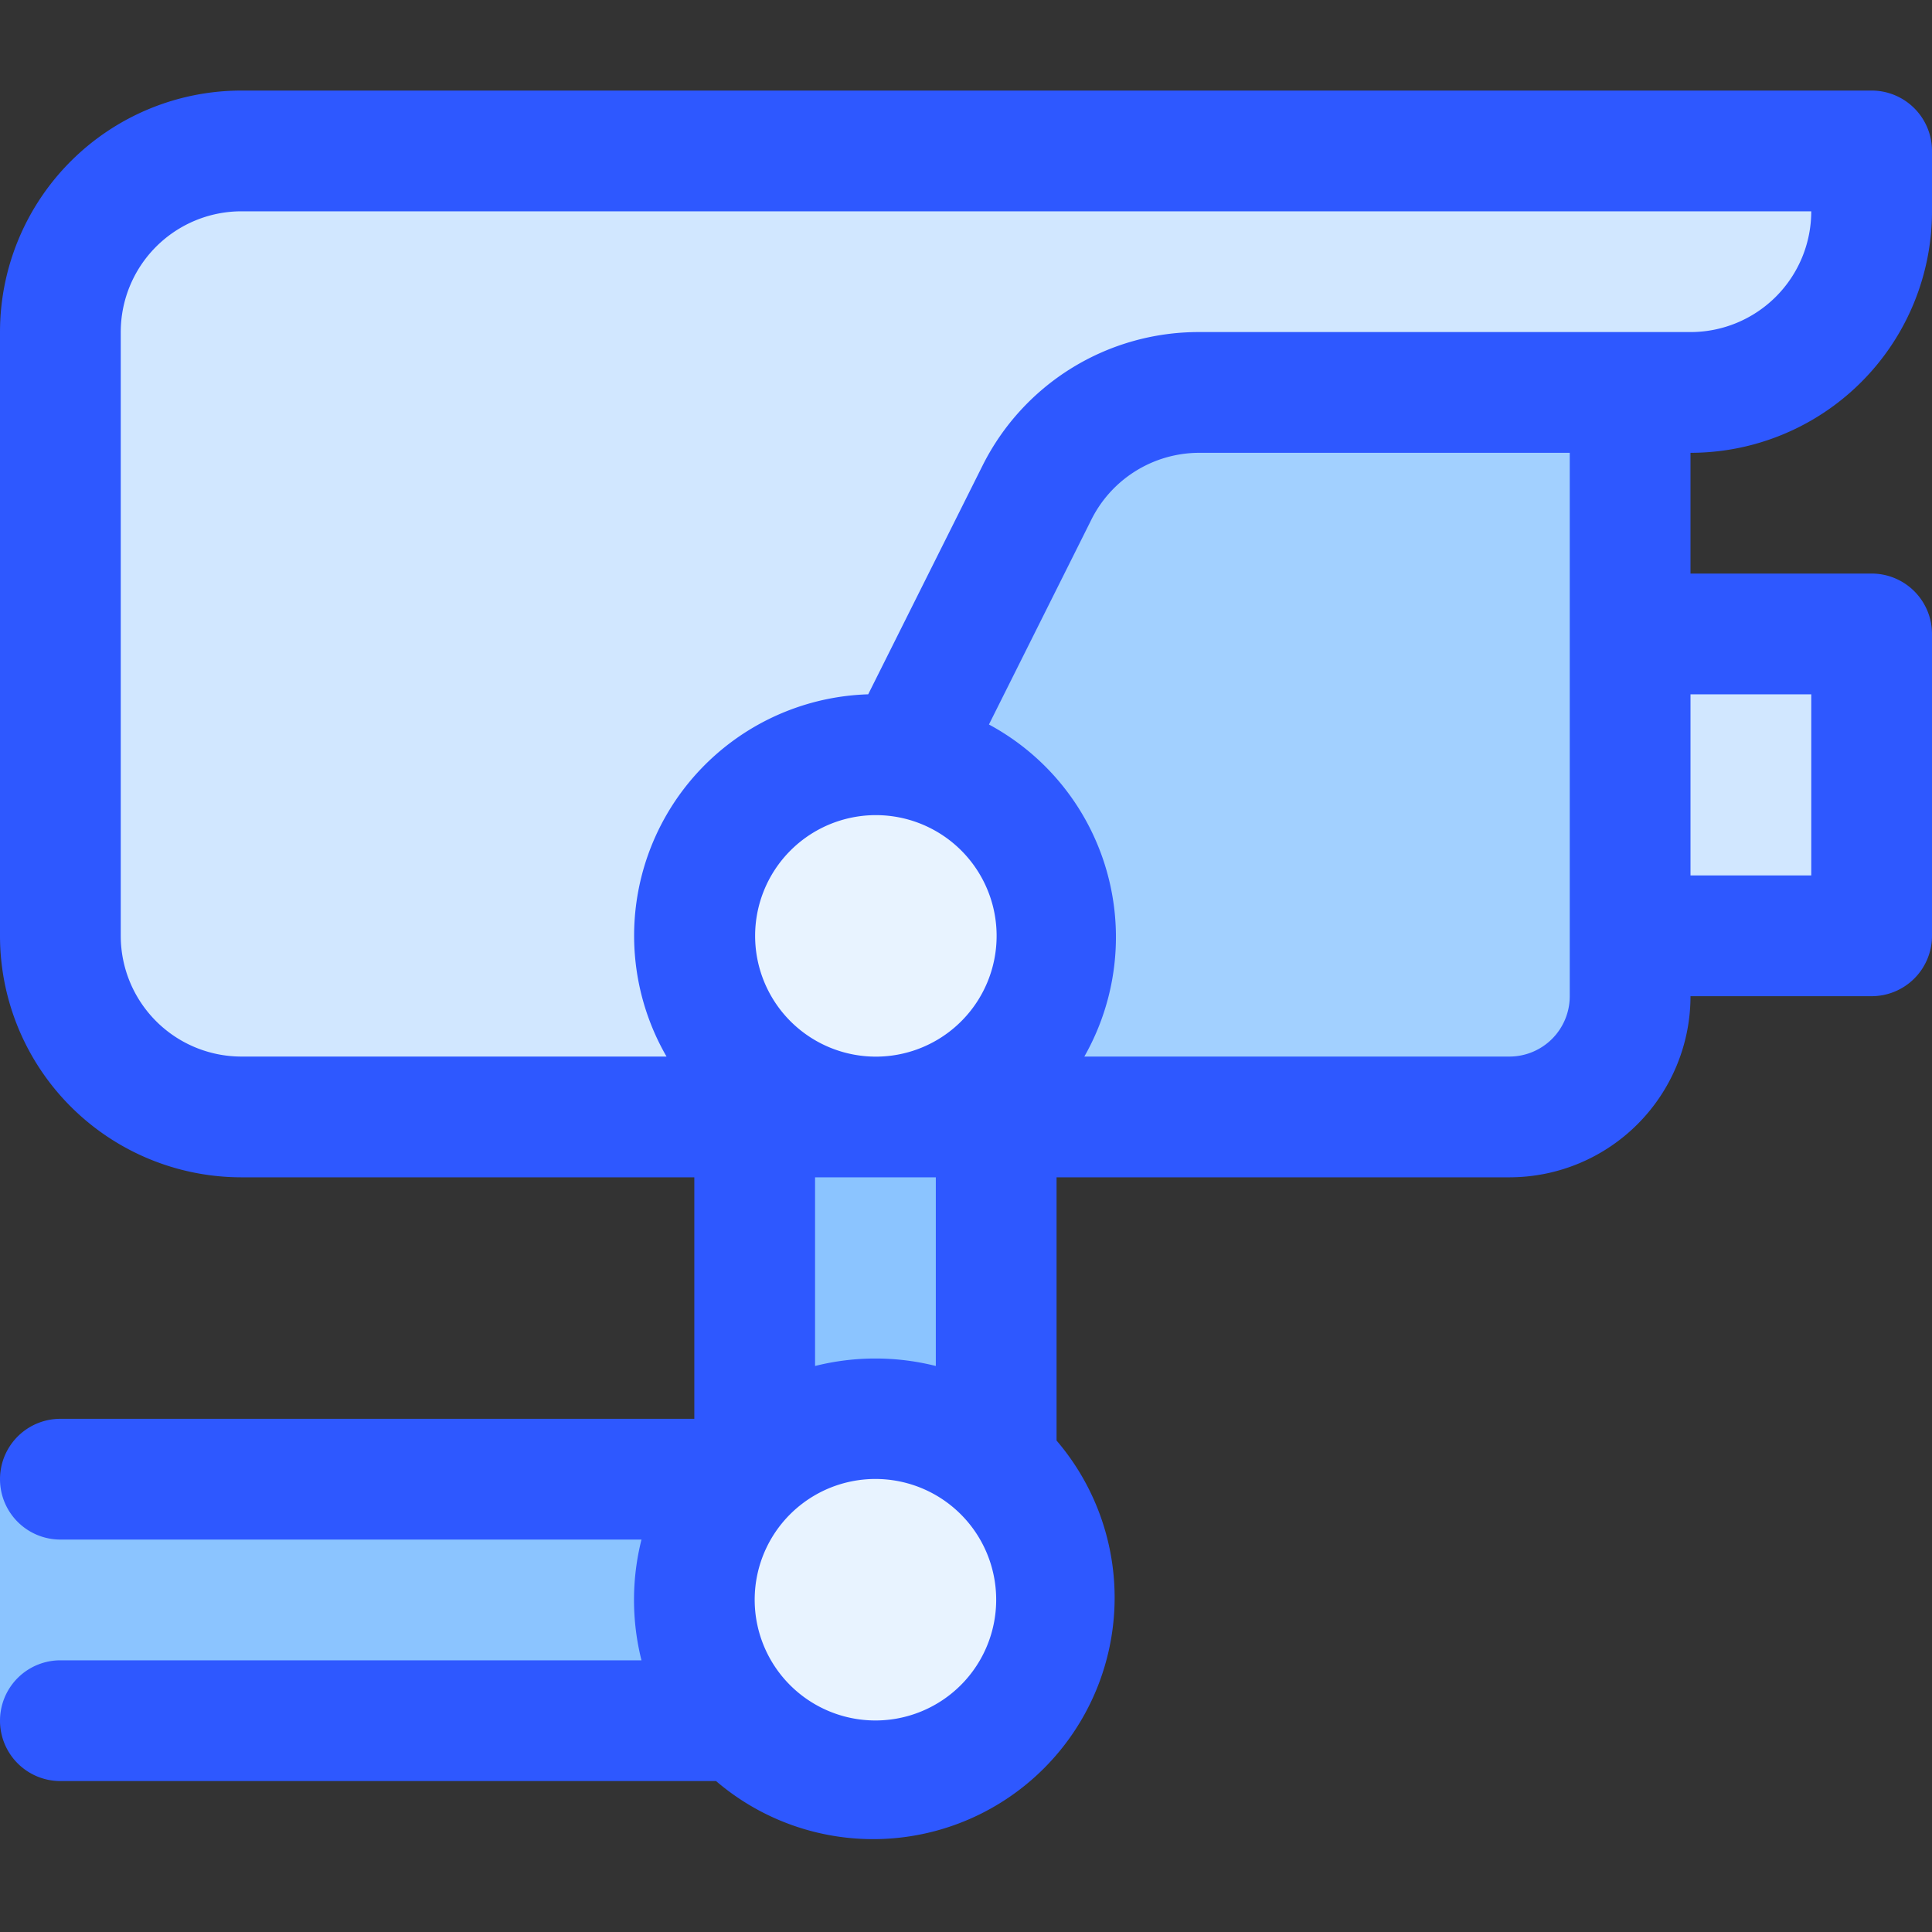 <svg xmlns="http://www.w3.org/2000/svg" viewBox="0 0 64 64"><rect x="0" y="0" width="64" height="64" fill="#333333" stroke="none"/><defs><style>.cls-1{fill:#8bc4ff;}.cls-2{fill:#d1e7ff;}.cls-3{fill:#a2d0ff;}.cls-4{fill:#e8f3ff;}.cls-5{fill:#2e58ff;}</style></defs><title>Cctv</title><g id="Cctv"><rect class="cls-1" y="49" width="27" height="8" transform="translate(27 106) rotate(-180)"/><path class="cls-2" d="M2,11V31a6,6,0,0,0,6,6H24L34.34,16.32A6,6,0,0,1,39.71,13H56a6,6,0,0,0,6-6V5H8A6,6,0,0,0,2,11Z"/><path class="cls-3" d="M54,13V33a4,4,0,0,1-4,4H24L34.34,16.32A6,6,0,0,1,39.71,13Z"/><rect class="cls-2" x="54" y="21" width="8" height="10" transform="translate(116 52) rotate(-180)"/><rect class="cls-1" x="25" y="33" width="8" height="20" transform="translate(58 86) rotate(-180)"/><circle class="cls-4" cx="29" cy="31" r="6"/><circle class="cls-4" cx="29" cy="53" r="6"/><path class="cls-5" d="M64,7V5a2,2,0,0,0-2-2H8a8,8,0,0,0-8,8V31a8,8,0,0,0,8,8H23v8H2a2,2,0,0,0,0,4H21.25a8.2,8.2,0,0,0,0,4H2a2,2,0,0,0,0,4H23.72A8,8,0,0,0,35,47.72V39H50a6,6,0,0,0,6-6h6a2,2,0,0,0,2-2V21a2,2,0,0,0-2-2H56V15A8,8,0,0,0,64,7ZM4,31V11A4,4,0,0,1,8,7H60a4,4,0,0,1-4,4H39.71a8,8,0,0,0-7.16,4.42L28.76,23a8,8,0,0,0-6.68,12H8A4,4,0,0,1,4,31Zm27-3.47a4,4,0,1,1-4.8.63,4,4,0,0,1,4.8-.63A0,0,0,0,1,31,27.53ZM25,53a4,4,0,1,1,7.46,2A4,4,0,0,1,25,53Zm6-7.75a8.2,8.2,0,0,0-4,0V39h4ZM60,23v6H56V23ZM52,33a2,2,0,0,1-2,2H35.92a8,8,0,0,0-3.16-11l3.37-6.74A4,4,0,0,1,39.71,15H52Z"/></g></svg>